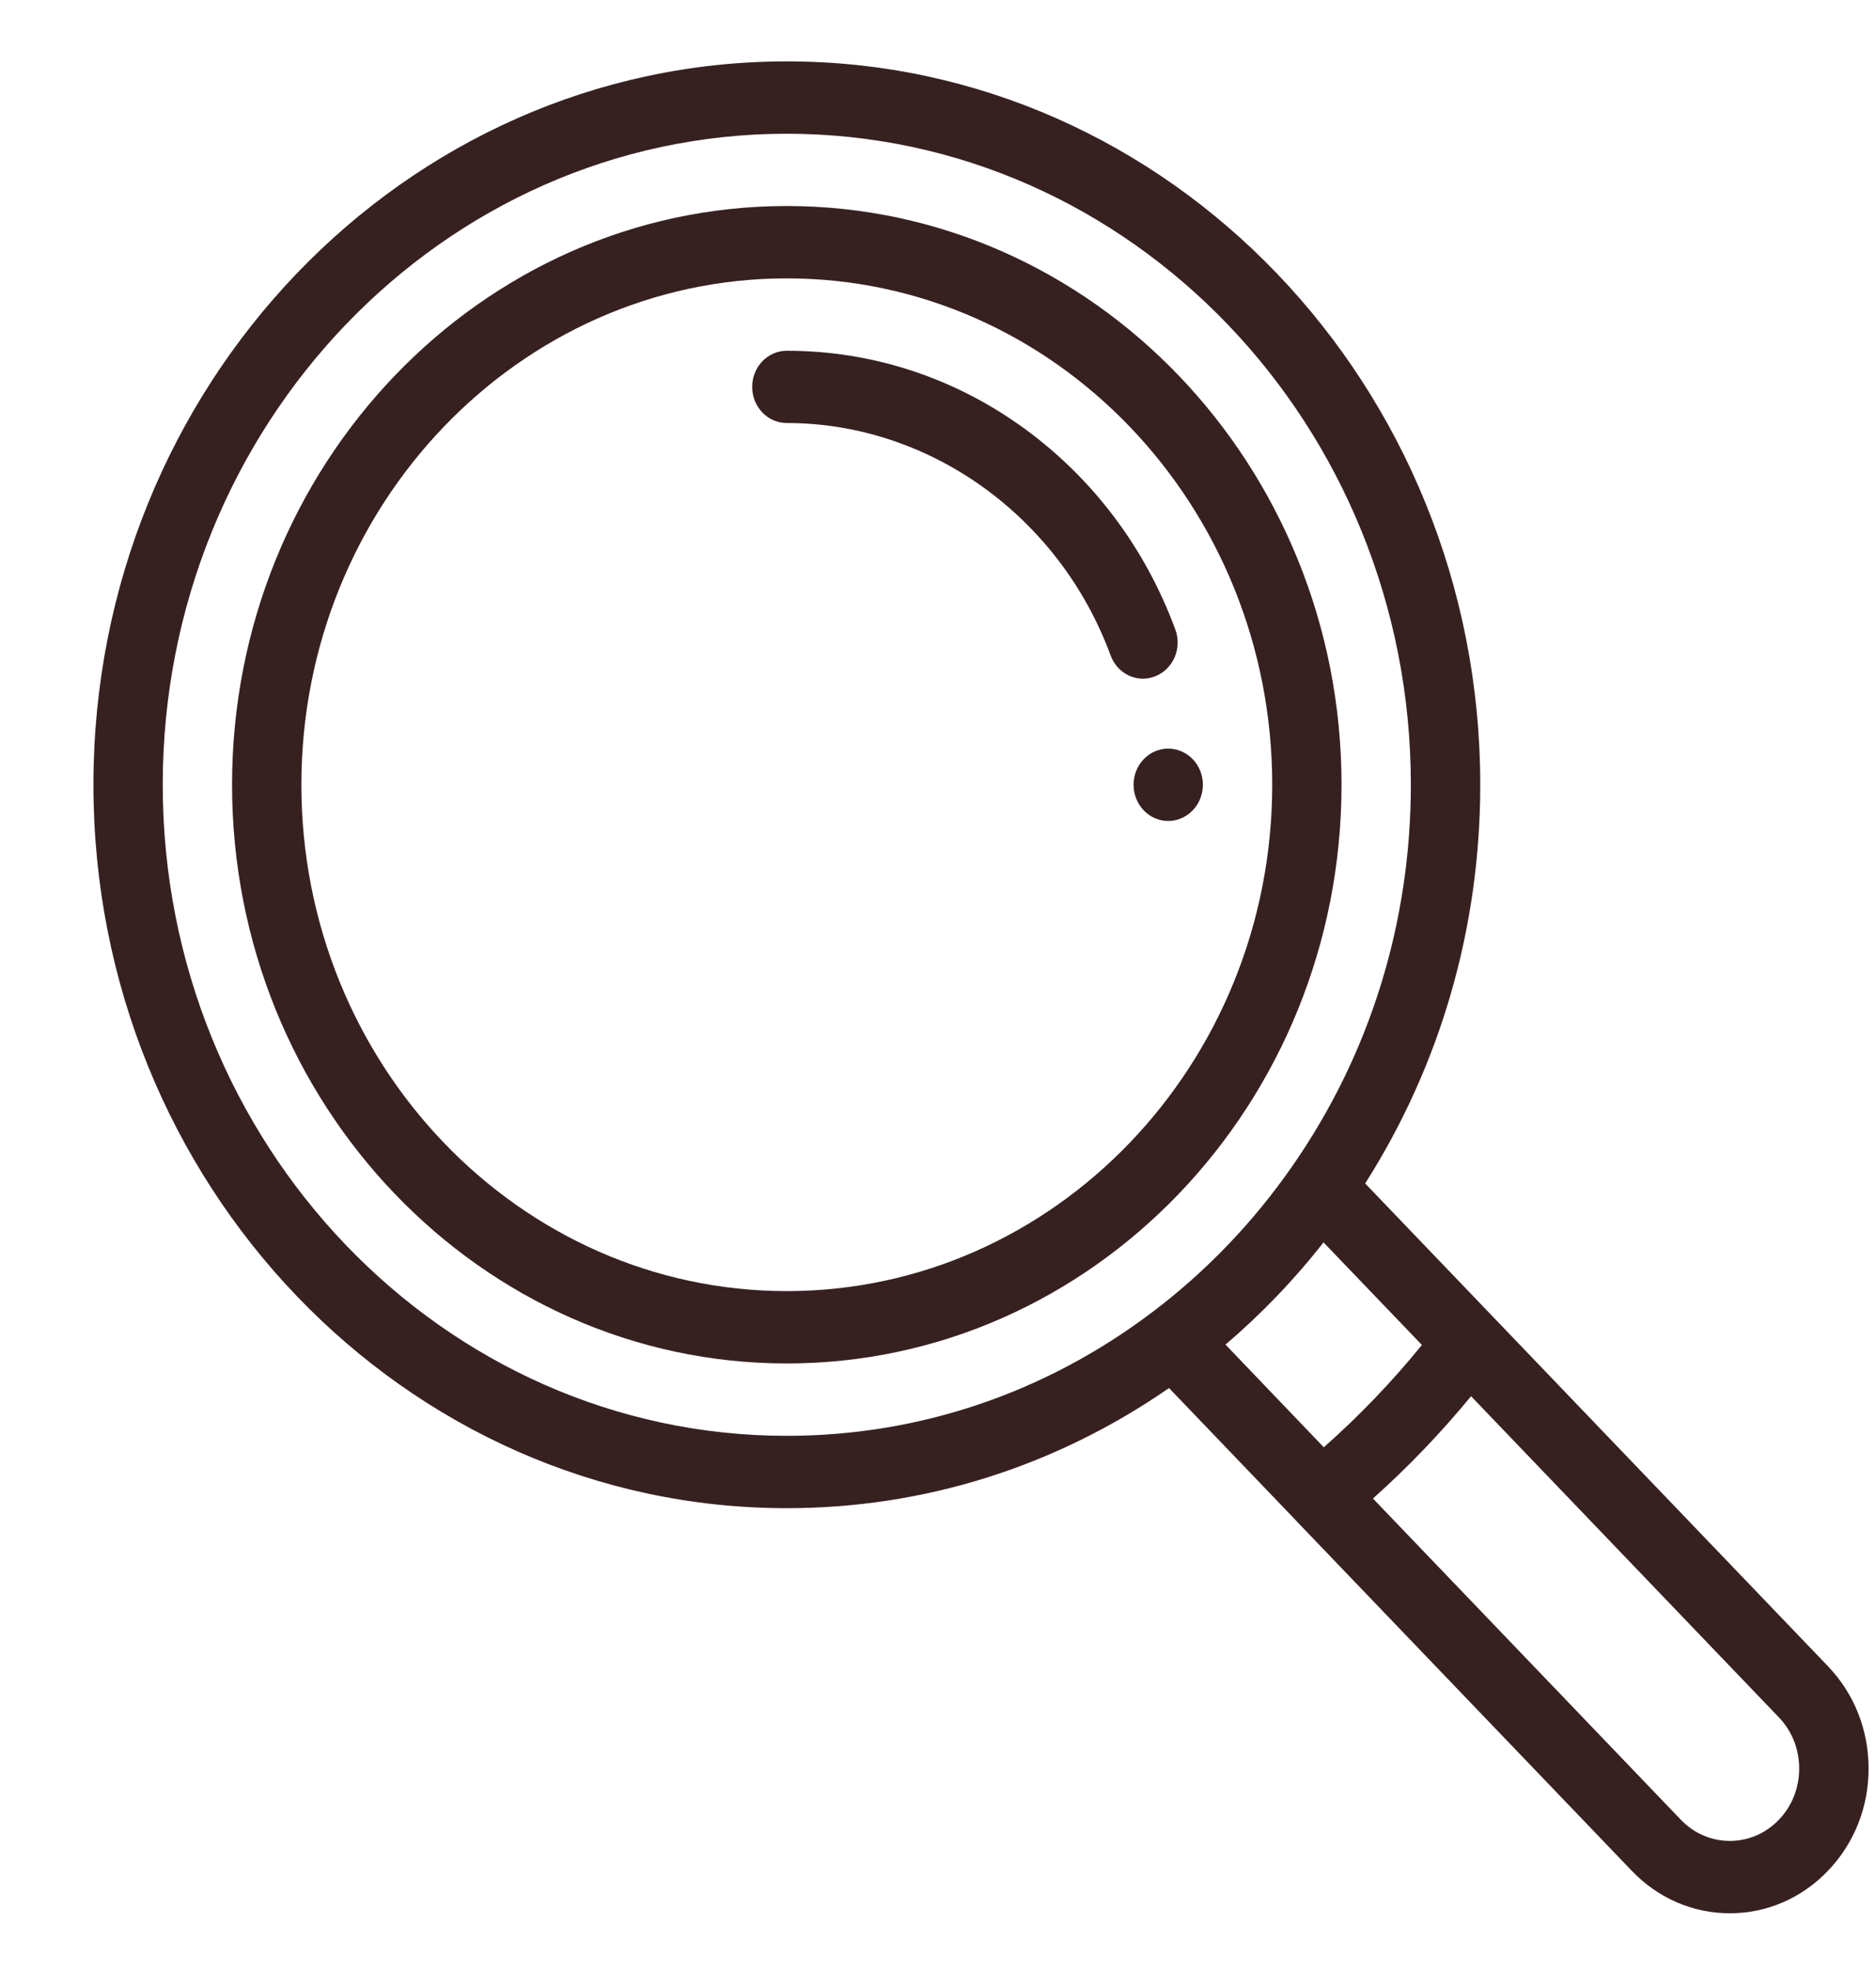 <svg width="20" height="21" viewBox="0 0 20 21" fill="none" xmlns="http://www.w3.org/2000/svg">
<g clip-path="url(#clip0)">
<path d="M12.454 7.976C12.25 7.976 12.085 8.148 12.085 8.361C12.085 8.574 12.25 8.747 12.454 8.747C12.658 8.747 12.824 8.574 12.824 8.361C12.824 8.148 12.658 7.976 12.454 7.976Z" fill="#372120"/>
<path d="M19.488 17.753L14.554 12.609C15.357 11.347 15.781 9.885 15.781 8.361C15.781 4.111 12.464 0.654 8.388 0.654C4.312 0.654 0.996 4.111 0.996 8.361C0.996 12.611 4.312 16.069 8.388 16.069C9.85 16.069 11.252 15.627 12.463 14.789L13.827 16.211C13.827 16.211 13.827 16.211 13.827 16.212L17.397 19.933C17.676 20.224 18.047 20.385 18.442 20.385C18.837 20.385 19.208 20.224 19.487 19.933C19.767 19.642 19.921 19.255 19.921 18.843C19.921 18.431 19.767 18.044 19.488 17.753ZM12.289 13.977C12.289 13.977 12.289 13.977 12.289 13.977C11.148 14.841 9.799 15.298 8.388 15.298C4.72 15.298 1.735 12.186 1.735 8.361C1.735 4.536 4.72 1.425 8.388 1.425C12.057 1.425 15.041 4.536 15.041 8.361C15.041 9.832 14.604 11.239 13.775 12.428C13.36 13.024 12.86 13.545 12.289 13.977ZM13.065 14.326C13.447 14 13.797 13.636 14.11 13.237L15.159 14.33C14.84 14.722 14.49 15.087 14.113 15.42L13.065 14.326ZM18.965 19.388C18.825 19.534 18.639 19.614 18.442 19.614C18.245 19.614 18.059 19.534 17.919 19.388L14.637 15.966C15.012 15.631 15.361 15.267 15.683 14.876L18.965 18.298C19.105 18.444 19.181 18.637 19.181 18.843C19.181 19.049 19.105 19.242 18.965 19.388Z" fill="#372120"/>
<path d="M8.388 2.195C5.127 2.195 2.474 4.961 2.474 8.361C2.474 11.761 5.127 14.527 8.388 14.527C11.649 14.527 14.302 11.761 14.302 8.361C14.302 4.961 11.649 2.195 8.388 2.195ZM8.388 13.756C5.535 13.756 3.213 11.336 3.213 8.361C3.213 5.386 5.535 2.966 8.388 2.966C11.242 2.966 13.563 5.386 13.563 8.361C13.563 11.336 11.242 13.756 8.388 13.756Z" fill="#372120"/>
<path d="M12.53 6.707C12.212 5.843 11.658 5.105 10.928 4.571C10.18 4.025 9.302 3.737 8.388 3.737C8.184 3.737 8.019 3.909 8.019 4.122C8.019 4.335 8.184 4.507 8.388 4.507C9.907 4.507 11.295 5.502 11.84 6.983C11.897 7.137 12.037 7.231 12.185 7.231C12.23 7.231 12.274 7.222 12.318 7.205C12.508 7.128 12.604 6.906 12.53 6.707Z" fill="#372120"/>
</g>
<defs>
<clipPath id="clip0">
<rect width="18.925" height="19.731" fill="white" transform="translate(0.996 0.654)"/>
</clipPath>
</defs>
</svg>
